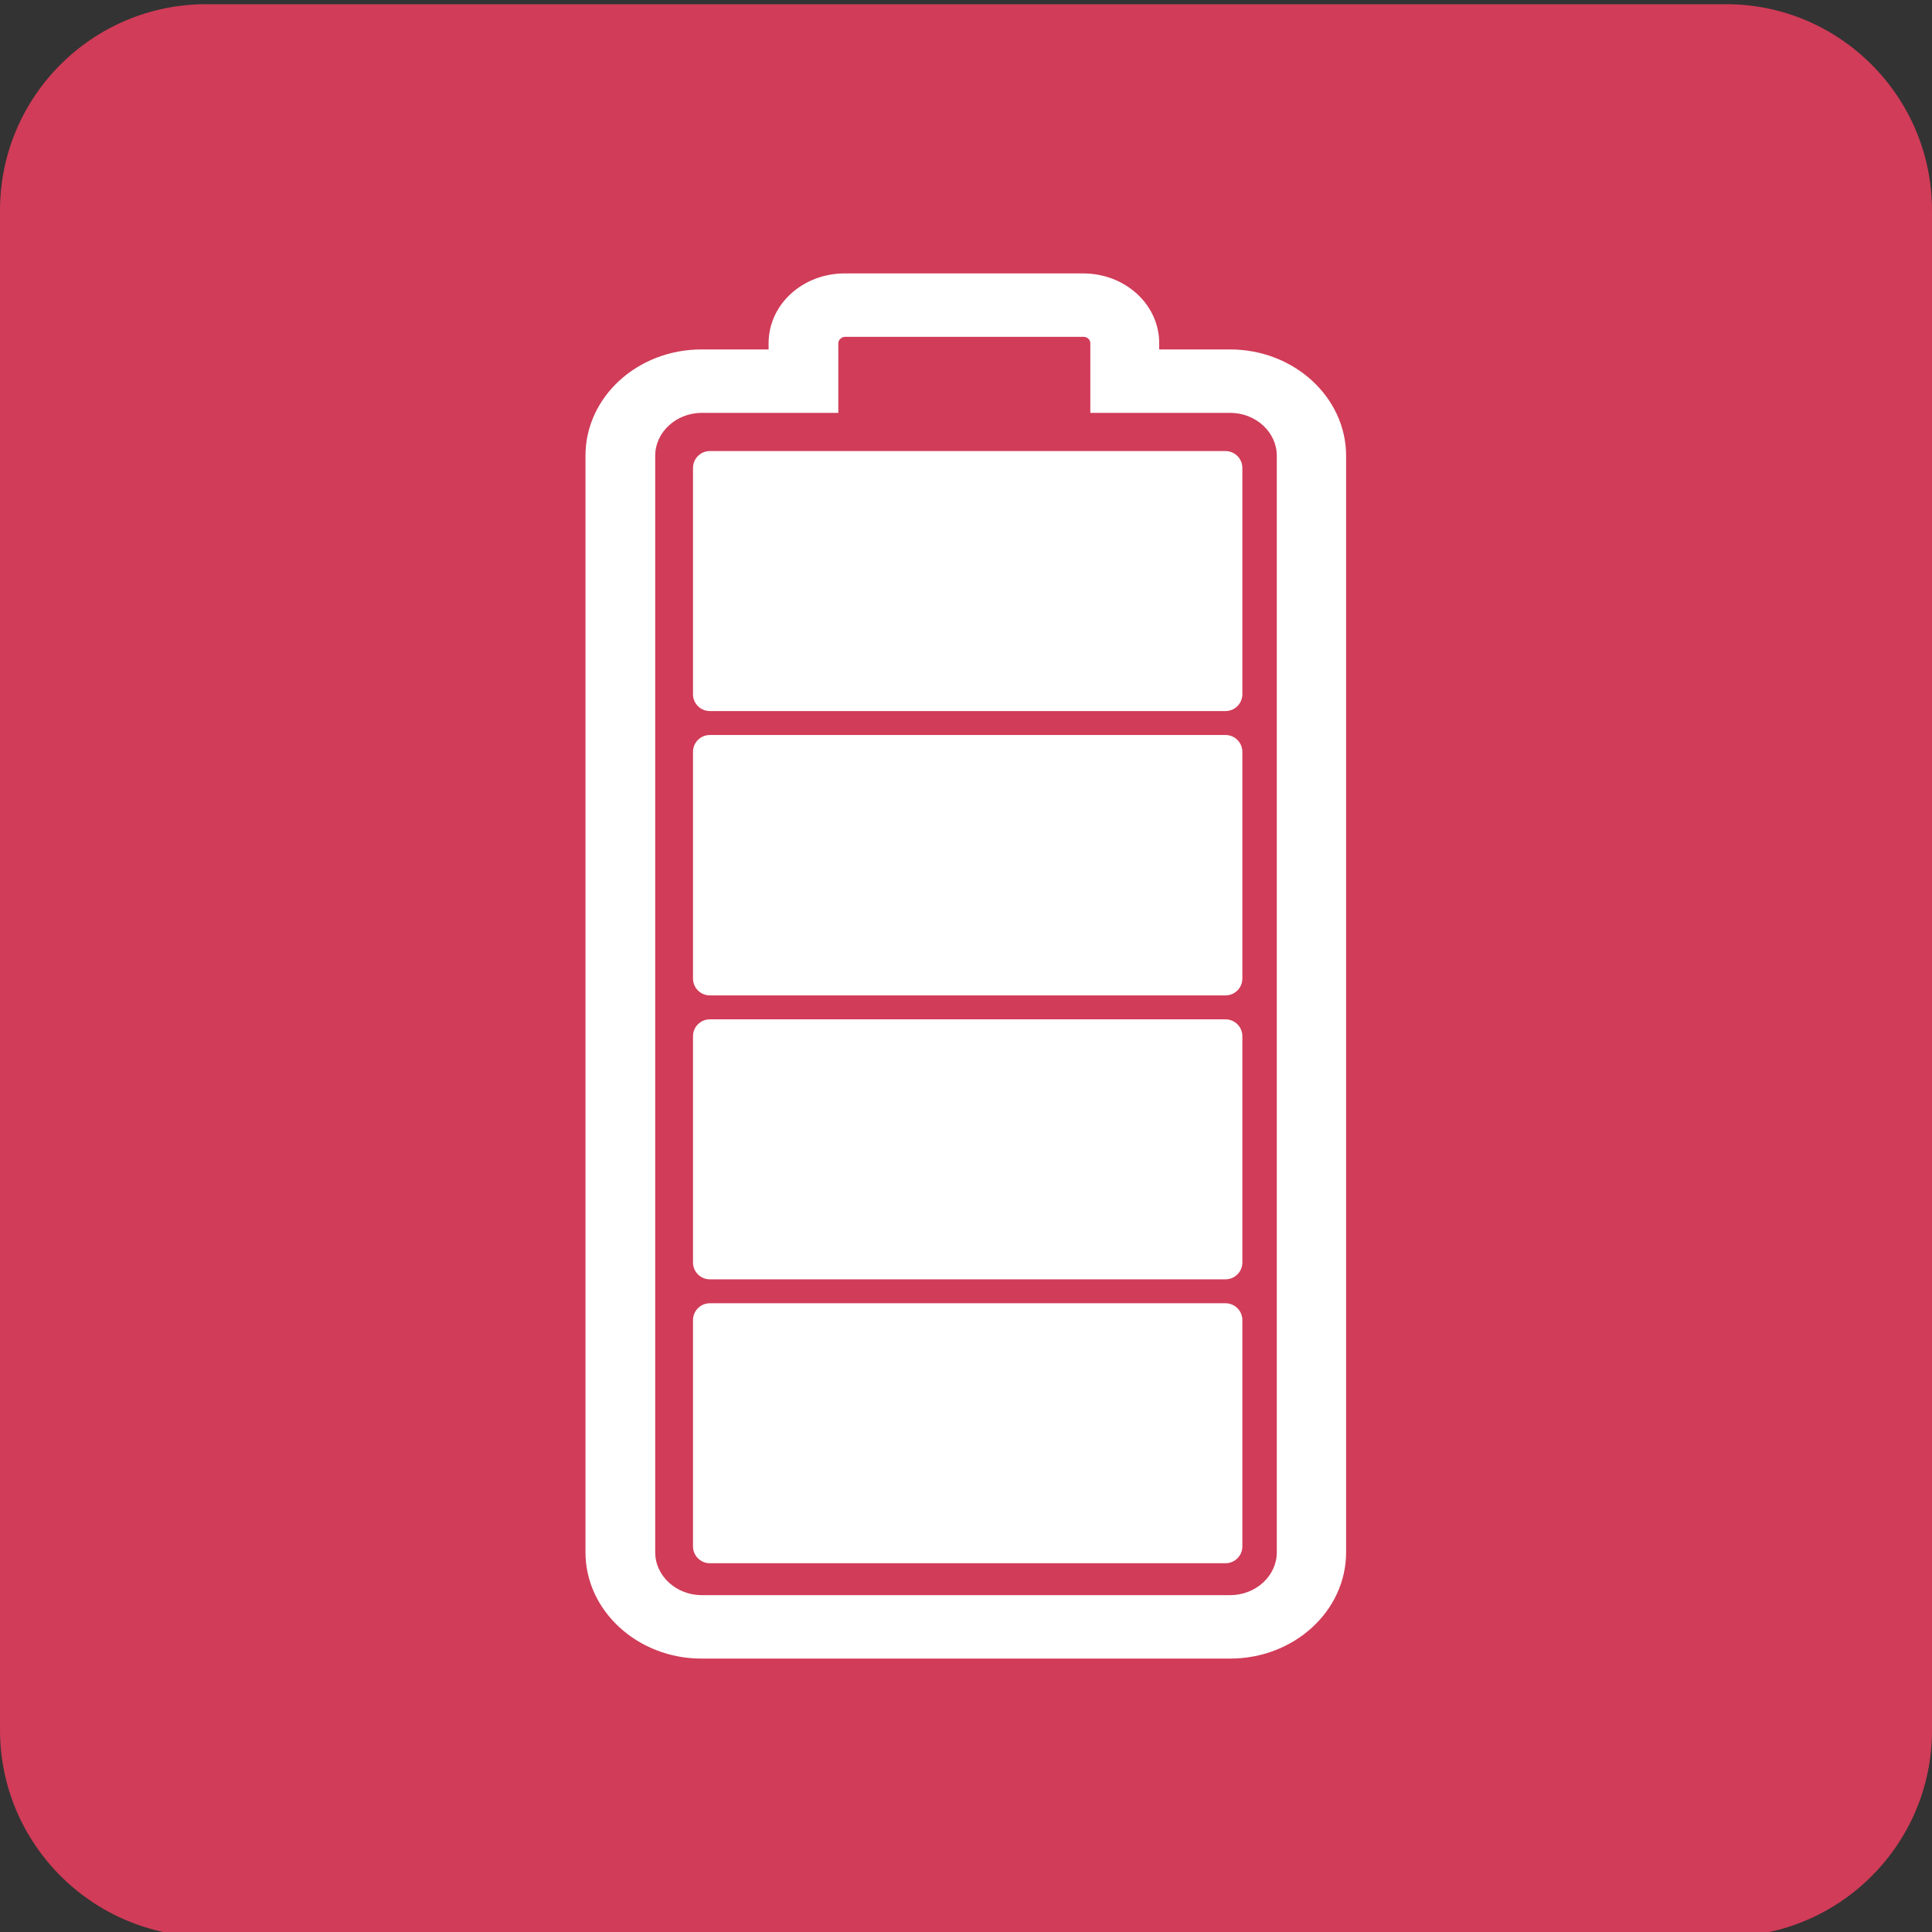 <?xml version="1.0" encoding="utf-8"?>
<!-- Generator: Adobe Illustrator 22.1.0, SVG Export Plug-In . SVG Version: 6.00 Build 0)  -->
<svg version="1.1" id="Layer_1" xmlns="http://www.w3.org/2000/svg" xmlns:xlink="http://www.w3.org/1999/xlink" x="0px" y="0px"
	 viewBox="0 0 460 460" style="enable-background:new 0 0 460 460;" xml:space="preserve">
<rect x="0" y="0" width="460" height="460" fill="#333333" stroke="none"/>
<style type="text/css">
	.st0{fill:#D13C58;}
	.st1{fill:#FFFFFF;}
</style>
<path class="st0" d="M49.1,1h361.9C438,1,460,23,460,50.1v361.9c0,27.1-22,49.1-49.1,49.1H49.1C22,461,0,439,0,411.9V50.1
	C0,23,22,1,49.1,1z"/>
<g>
	<path class="st1" d="M292.9,83.2h-16.9v-1.5c0-9.2-8.1-16.6-18.1-16.6h-56.8c-10,0-18.1,7.4-18.1,16.6v1.5h-16
		c-15.2,0-27.6,11.3-27.6,25.3v261.1c0,13.9,12.4,25.3,27.6,25.3h125.9c15.2,0,27.6-11.3,27.6-25.3V108.5
		C320.5,94.6,308.1,83.2,292.9,83.2z M304,369.6c0,5.6-5,10.2-11.1,10.2H167.1c-6.1,0-11.1-4.6-11.1-10.2V108.5
		c0-5.6,5-10.2,11.1-10.2h32.5V81.7c0-0.8,0.8-1.5,1.6-1.5H258c0.9,0,1.6,0.7,1.6,1.5v16.6h33.3c6.1,0,11.1,4.6,11.1,10.2V369.6z"/>
	<path class="st1" d="M291.8,107.4H169c-2.2,0-4,1.8-4,4v53.9c0,2.2,1.8,4,4,4h122.8c2.2,0,4-1.8,4-4v-53.9
		C295.8,109.2,294,107.4,291.8,107.4z"/>
	<path class="st1" d="M291.8,175H169c-2.2,0-4,1.8-4,4V233c0,2.2,1.8,4,4,4h122.8c2.2,0,4-1.8,4-4V179
		C295.8,176.8,294,175,291.8,175z"/>
	<path class="st1" d="M291.8,242.7H169c-2.2,0-4,1.8-4,4v53.9c0,2.2,1.8,4,4,4h122.8c2.2,0,4-1.8,4-4v-53.9
		C295.8,244.5,294,242.7,291.8,242.7z"/>
	<path class="st1" d="M291.8,310.3H169c-2.2,0-4,1.8-4,4v53.9c0,2.2,1.8,4,4,4h122.8c2.2,0,4-1.8,4-4v-53.9
		C295.8,312.1,294,310.3,291.8,310.3z"/>
</g>
</svg>
